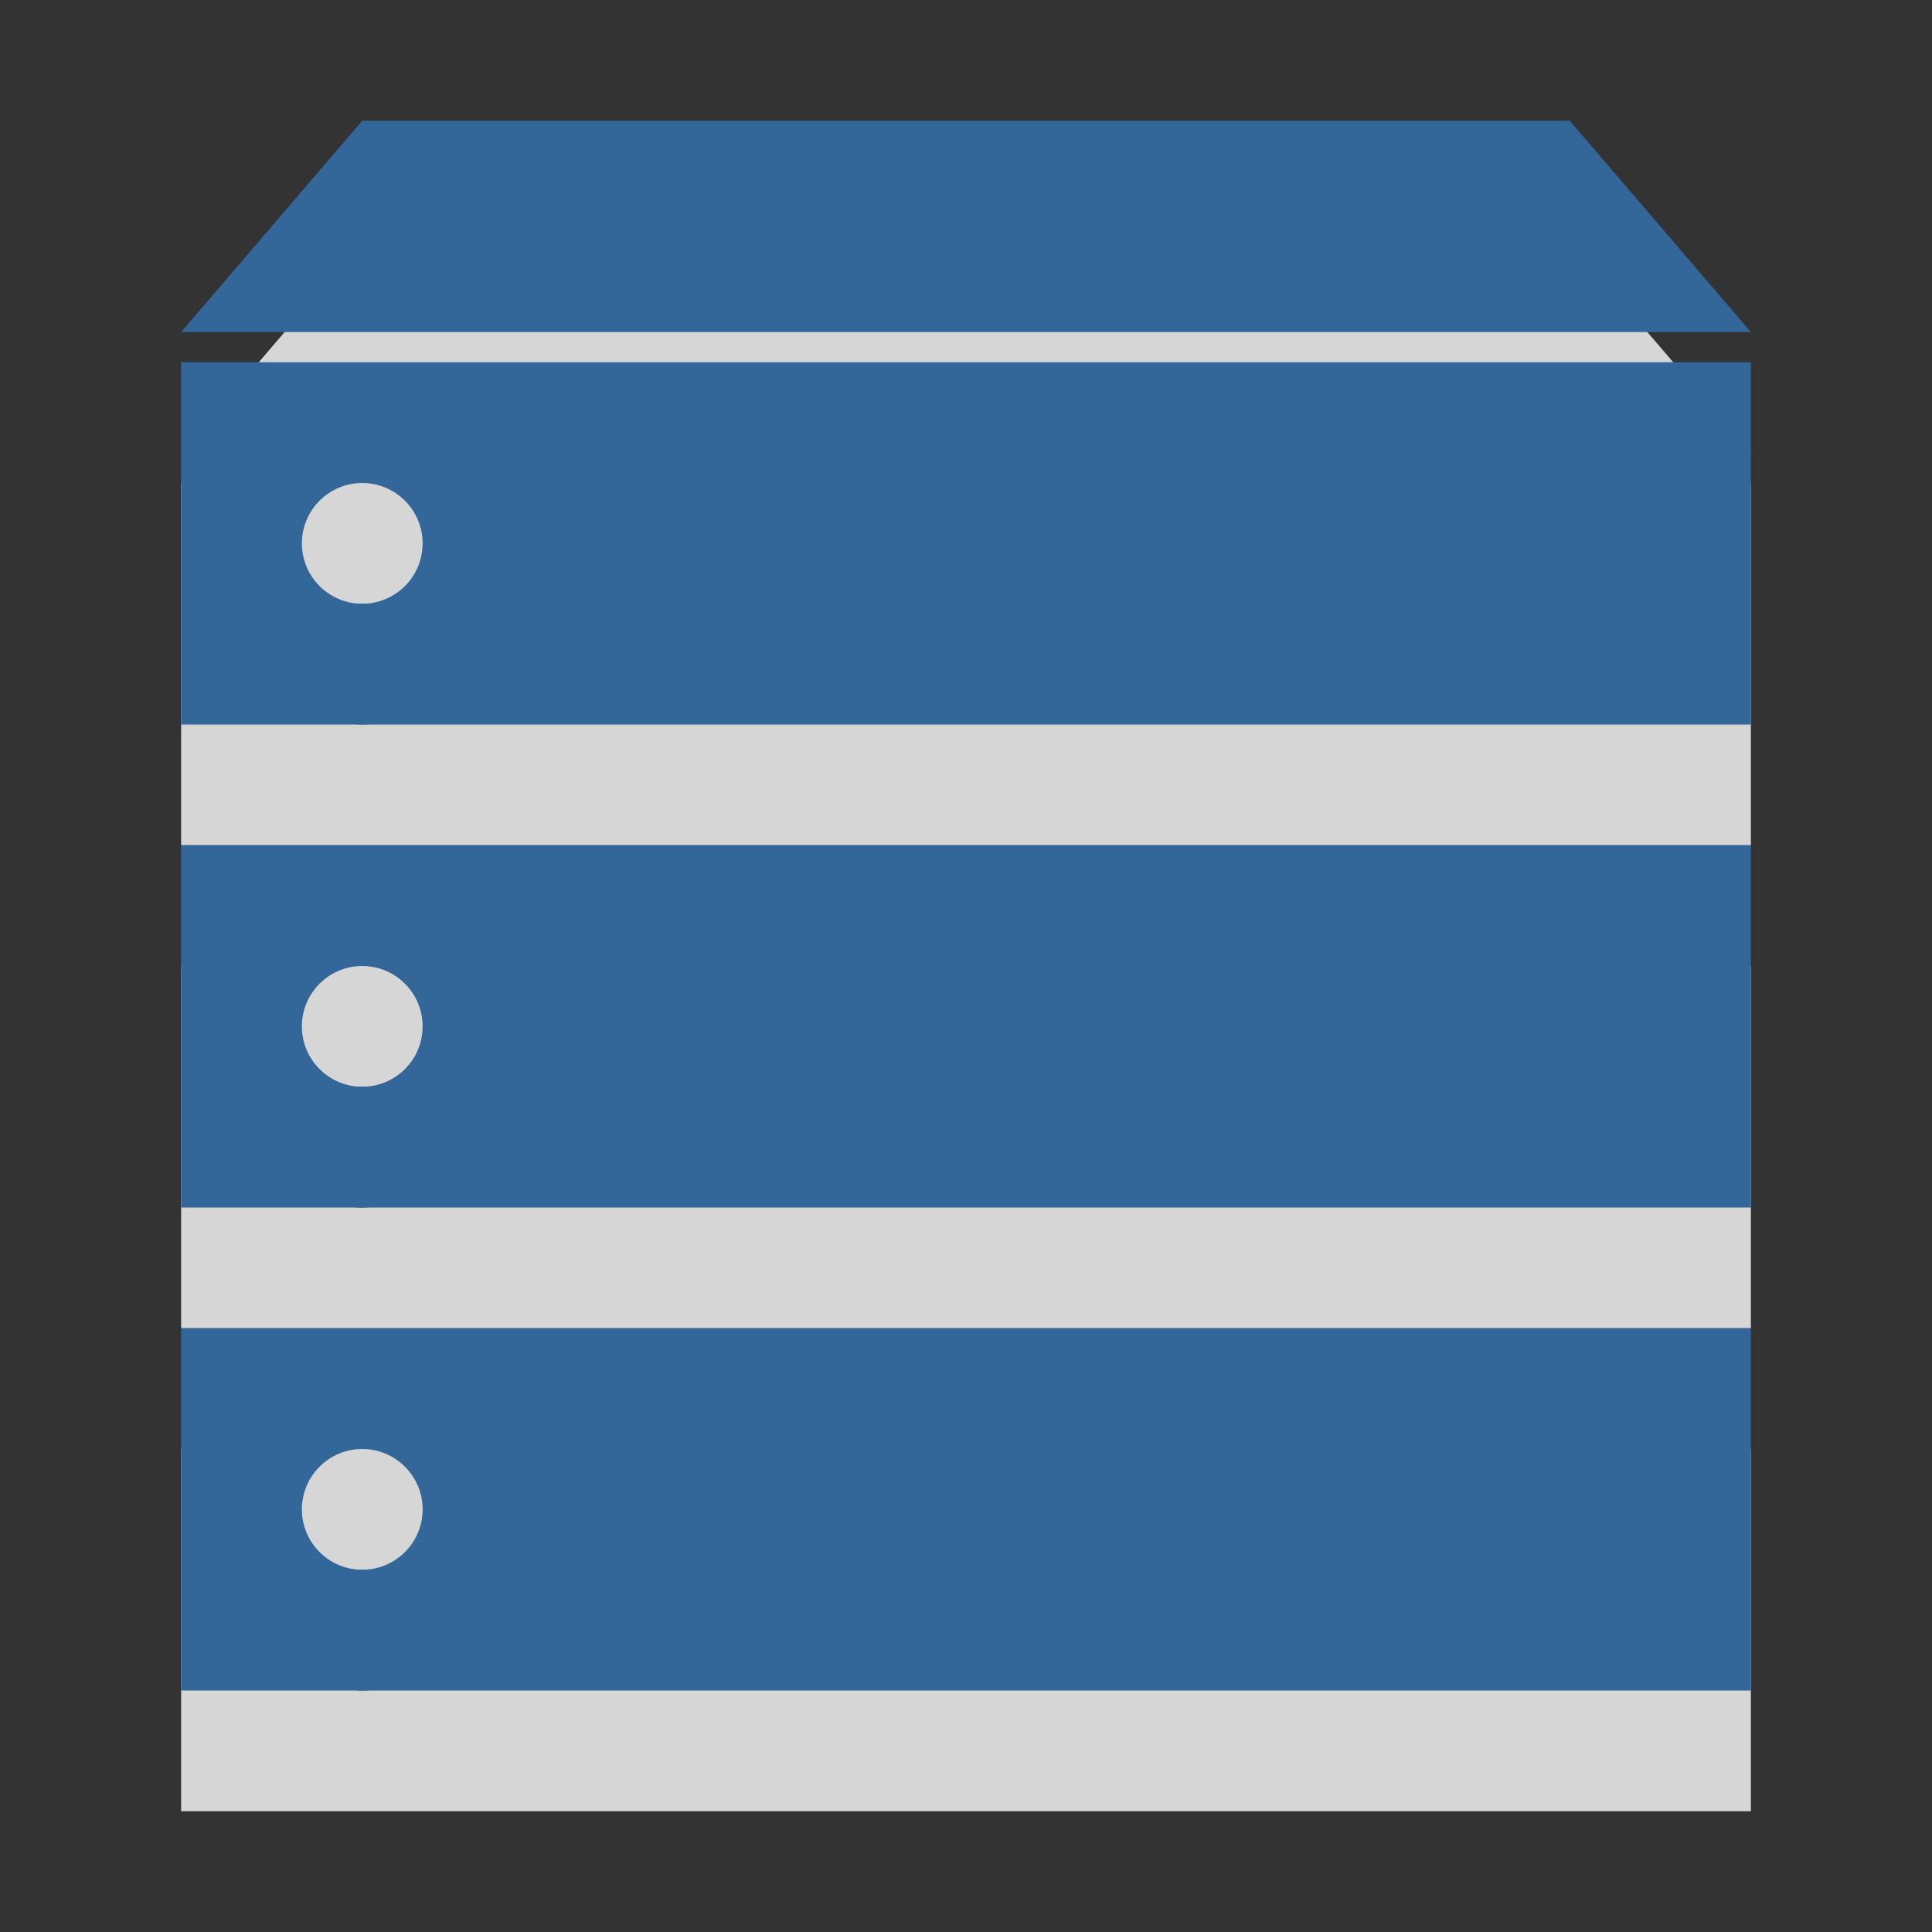 <?xml version="1.0" encoding="utf-8"?>
<!-- Generator: Adobe Illustrator 15.1.0, SVG Export Plug-In . SVG Version: 6.00 Build 0)  -->
<!DOCTYPE svg PUBLIC "-//W3C//DTD SVG 1.1//EN" "http://www.w3.org/Graphics/SVG/1.1/DTD/svg11.dtd">
<svg version="1.1" id="Ebene_1" xmlns="http://www.w3.org/2000/svg" xmlns:xlink="http://www.w3.org/1999/xlink" x="0px" y="0px" width="16px" height="16px" viewBox="0 0 16 16" enable-background="new 0 0 16 16" xml:space="preserve">
	<rect x="0" y="0" width="16" height="16" fill="#333333" stroke="none"/>
	<title>Server</title>
	<desc>Server Icon</desc>
	
	<!--
		@author		Harald Szekely
		@copyright	2001-2012 WoltLab GmbH 
		@license	GNU Lesser General Public License <http://opensource.org/licenses/lgpl-license.php> 
	--> 
	
	<defs>
		<style type="text/css">
			<![CDATA[
				.surface { fill: #369; }
				.shadow { fill: #fff; }
			]]>
		</style>
	</defs>
	
	<g id="IconServer">
		<g>
			<path id="Rack2" class="shadow" opacity=".8" d="M1.5,15h13v-3h-13V15z M3,13c0.276,0,0.5,0.224,0.5,0.5S3.276,14,3,14s-0.5-0.224-0.5-0.5
				S2.724,13,3,13z M1.5,8v3h13V8H1.5z M3,10c-0.276,0-0.5-0.224-0.5-0.5S2.724,9,3,9s0.5,0.224,0.5,0.5S3.276,10,3,10z M1.5,4v3h13
				V4H1.5z M3,6C2.724,6,2.5,5.776,2.5,5.5S2.724,5,3,5s0.5,0.224,0.5,0.5S3.276,6,3,6z"/>
			<polygon id="Upside2" class="shadow" opacity=".8" points="13,2 3,2 1.5,3.75 14.5,3.75 		"/>
		</g>
		<g>
			<path id="Rack1" class="surface" d="M1.5,14h13v-3h-13V14z M3,12c0.276,0,0.5,0.224,0.5,0.5S3.276,13,3,13s-0.5-0.224-0.5-0.5
				S2.724,12,3,12z M1.5,7v3h13V7H1.5z M3,9C2.724,9,2.5,8.776,2.5,8.5S2.724,8,3,8s0.5,0.224,0.5,0.5S3.276,9,3,9z M1.5,3v3h13V3
				H1.5z M3,5C2.724,5,2.5,4.776,2.5,4.5S2.724,4,3,4s0.5,0.224,0.5,0.5S3.276,5,3,5z"/>
			<polygon id="Upside1" class="surface" points="13,1 3,1 1.5,2.75 14.5,2.75 		"/>
		</g>
	</g>
</svg>

